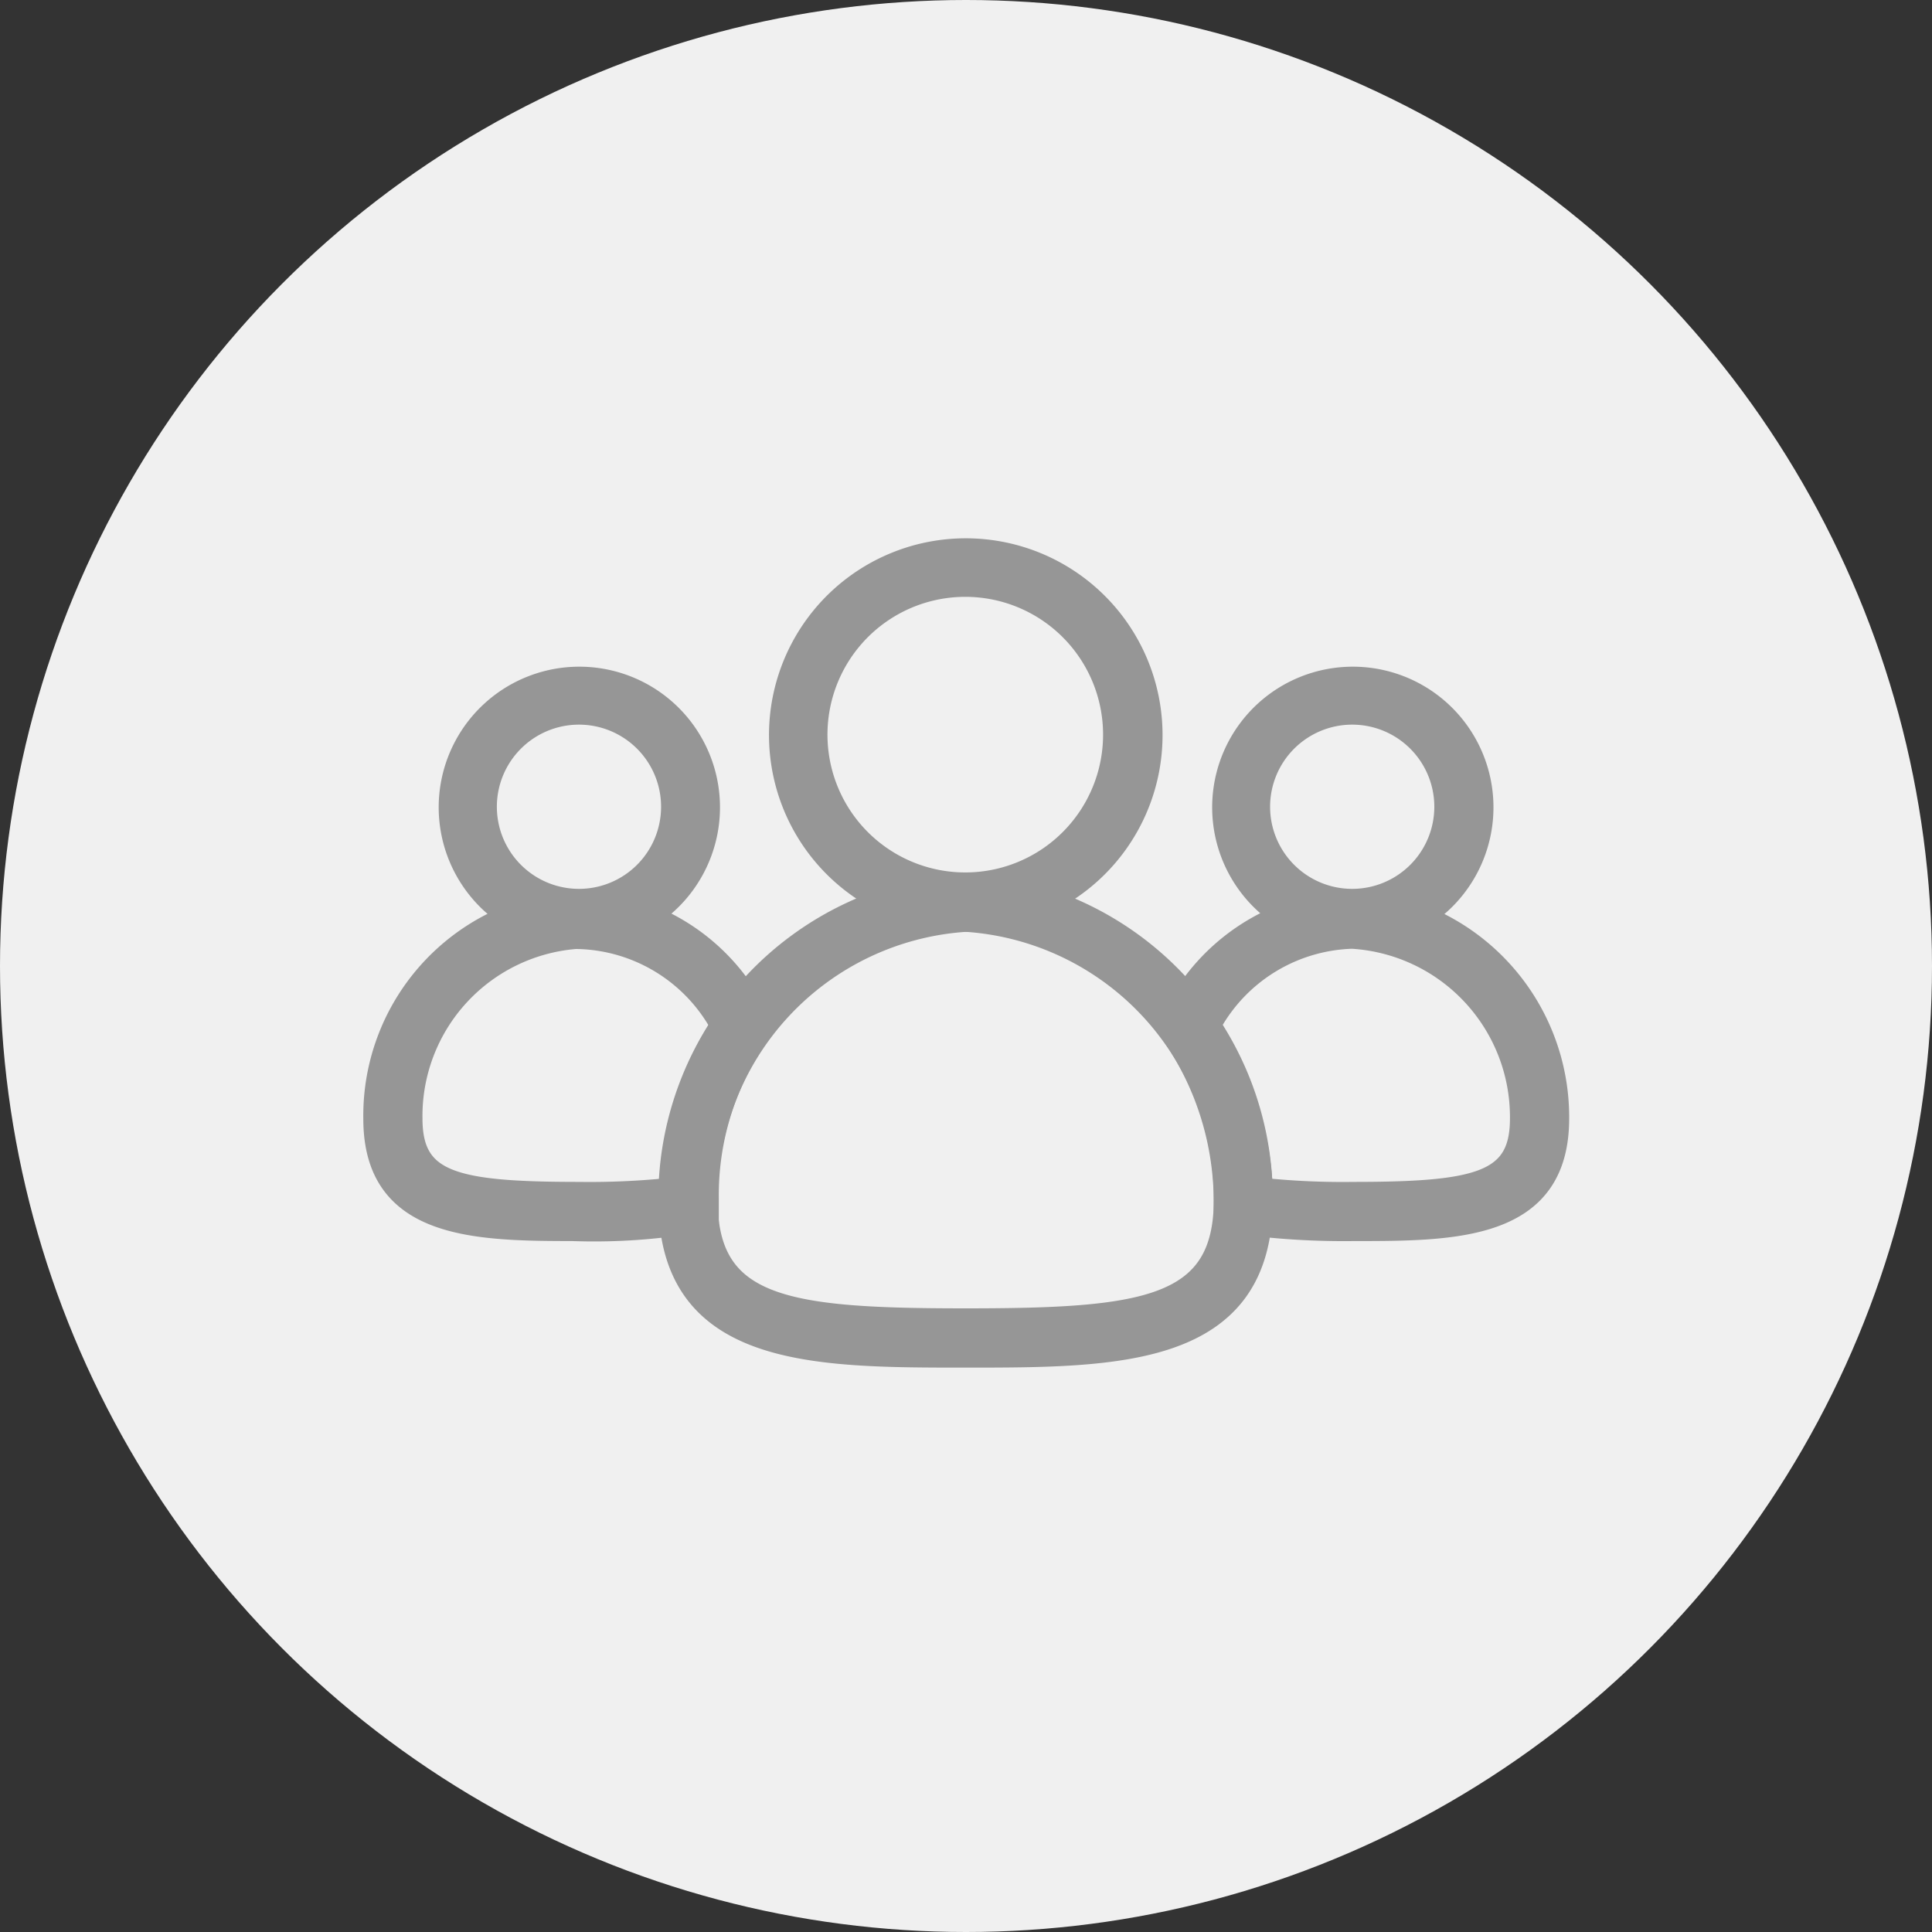 <svg xmlns="http://www.w3.org/2000/svg" width="40" height="40" viewBox="0 0 40 40">
  <rect x="0" y="0" width="40" height="40" fill="#333333" stroke="none"/>
  <g id="Group_1380" data-name="Group 1380" transform="translate(-2548 -466)">
    <circle id="Ellipse_2690" data-name="Ellipse 2690" cx="20" cy="20" r="20" transform="translate(2548 466)" fill="#f0f0f0"/>
    <g id="My_Managers" data-name="My Managers" transform="translate(2535.5 196)">
      <g id="frame" transform="translate(19.5 277)" fill="none" stroke="#969696" stroke-width="1" opacity="0">
        <rect width="26.01" height="26.01" stroke="none"/>
        <rect x="-0.5" y="-0.5" width="27.01" height="27.01" fill="none"/>
      </g>
      <g id="group" transform="translate(20.222 281.336)">
        <path id="Path_7346" data-name="Path 7346" d="M10.185,8.258a3.874,3.874,0,1,1,2.744-1.135,3.878,3.878,0,0,1-2.744,1.135Zm0-6.936a3.053,3.053,0,1,0,3.047,3.056,3.053,3.053,0,0,0-3.047-3.056Z" transform="translate(2.084 -0.501)" fill="#969696" stroke="#969696" stroke-width="0.4"/>
        <path id="Path_7347" data-name="Path 7347" d="M15.369,7.778A2.712,2.712,0,1,1,17.3,6.983,2.724,2.724,0,0,1,15.369,7.778Zm0-4.624a1.9,1.9,0,1,0,1.9,1.9,1.9,1.9,0,0,0-1.9-1.9Z" transform="translate(4.905 0.313)" fill="#969696" stroke="#969696" stroke-width="0.4"/>
        <path id="Path_7348" data-name="Path 7348" d="M4.29,7.778a2.712,2.712,0,1,1,1.931-.8A2.724,2.724,0,0,1,4.29,7.778Zm0-4.624a1.9,1.9,0,1,0,1.9,1.9,1.9,1.9,0,0,0-1.9-1.9Z" transform="translate(-0.025 0.313)" fill="#969696" stroke="#969696" stroke-width="0.4"/>
        <path id="Path_7349" data-name="Path 7349" d="M15.745,12.416a16.184,16.184,0,0,1-2.365-.144l-.329-.055v-.455A6.1,6.1,0,0,0,12.005,8.4l-.144-.192.11-.22a4.312,4.312,0,0,1,3.747-2.448,4.517,4.517,0,0,1,4.292,4.539C20.009,12.416,17.842,12.416,15.745,12.416Zm-1.871-.907a16.192,16.192,0,0,0,1.871.082c2.614,0,3.439-.22,3.439-1.513a3.692,3.692,0,0,0-3.468-3.714A3.445,3.445,0,0,0,12.8,8.152a6.9,6.9,0,0,1,1.072,3.357Z" transform="translate(4.556 1.743)" fill="#969696" stroke="#969696" stroke-width="0.4"/>
        <path id="Path_7350" data-name="Path 7350" d="M4.764,12.416c-2.1,0-4.264,0-4.264-2.332A4.479,4.479,0,0,1,4.764,5.545,4.28,4.28,0,0,1,8.505,7.993l.11.22L8.471,8.4a5.77,5.77,0,0,0-1.011,3.323V12.2l-.329.055a12.55,12.55,0,0,1-2.365.165Zm0-6.052a3.669,3.669,0,0,0-3.439,3.714c0,1.293.825,1.513,3.439,1.513a16.185,16.185,0,0,0,1.87-.082A6.583,6.583,0,0,1,7.679,8.152,3.445,3.445,0,0,0,4.764,6.37Z" transform="translate(-0.5 1.743)" fill="#969696" stroke="#969696" stroke-width="0.4"/>
        <path id="Path_7351" data-name="Path 7351" d="M10.888,15.145c-3.163,0-6.161,0-6.161-3.273A6.557,6.557,0,0,1,10.888,5.3a6.557,6.557,0,0,1,6.161,6.575C17.05,15.145,14.051,15.145,10.888,15.145Zm0-9.022A5.713,5.713,0,0,0,5.555,11.87c0,2.228,1.623,2.448,5.336,2.448s5.336-.22,5.336-2.448a5.713,5.713,0,0,0-5.339-5.748Z" transform="translate(1.381 1.634)" fill="#969696" stroke="#969696" stroke-width="0.4"/>
      </g>
    </g>
  </g>
</svg>

